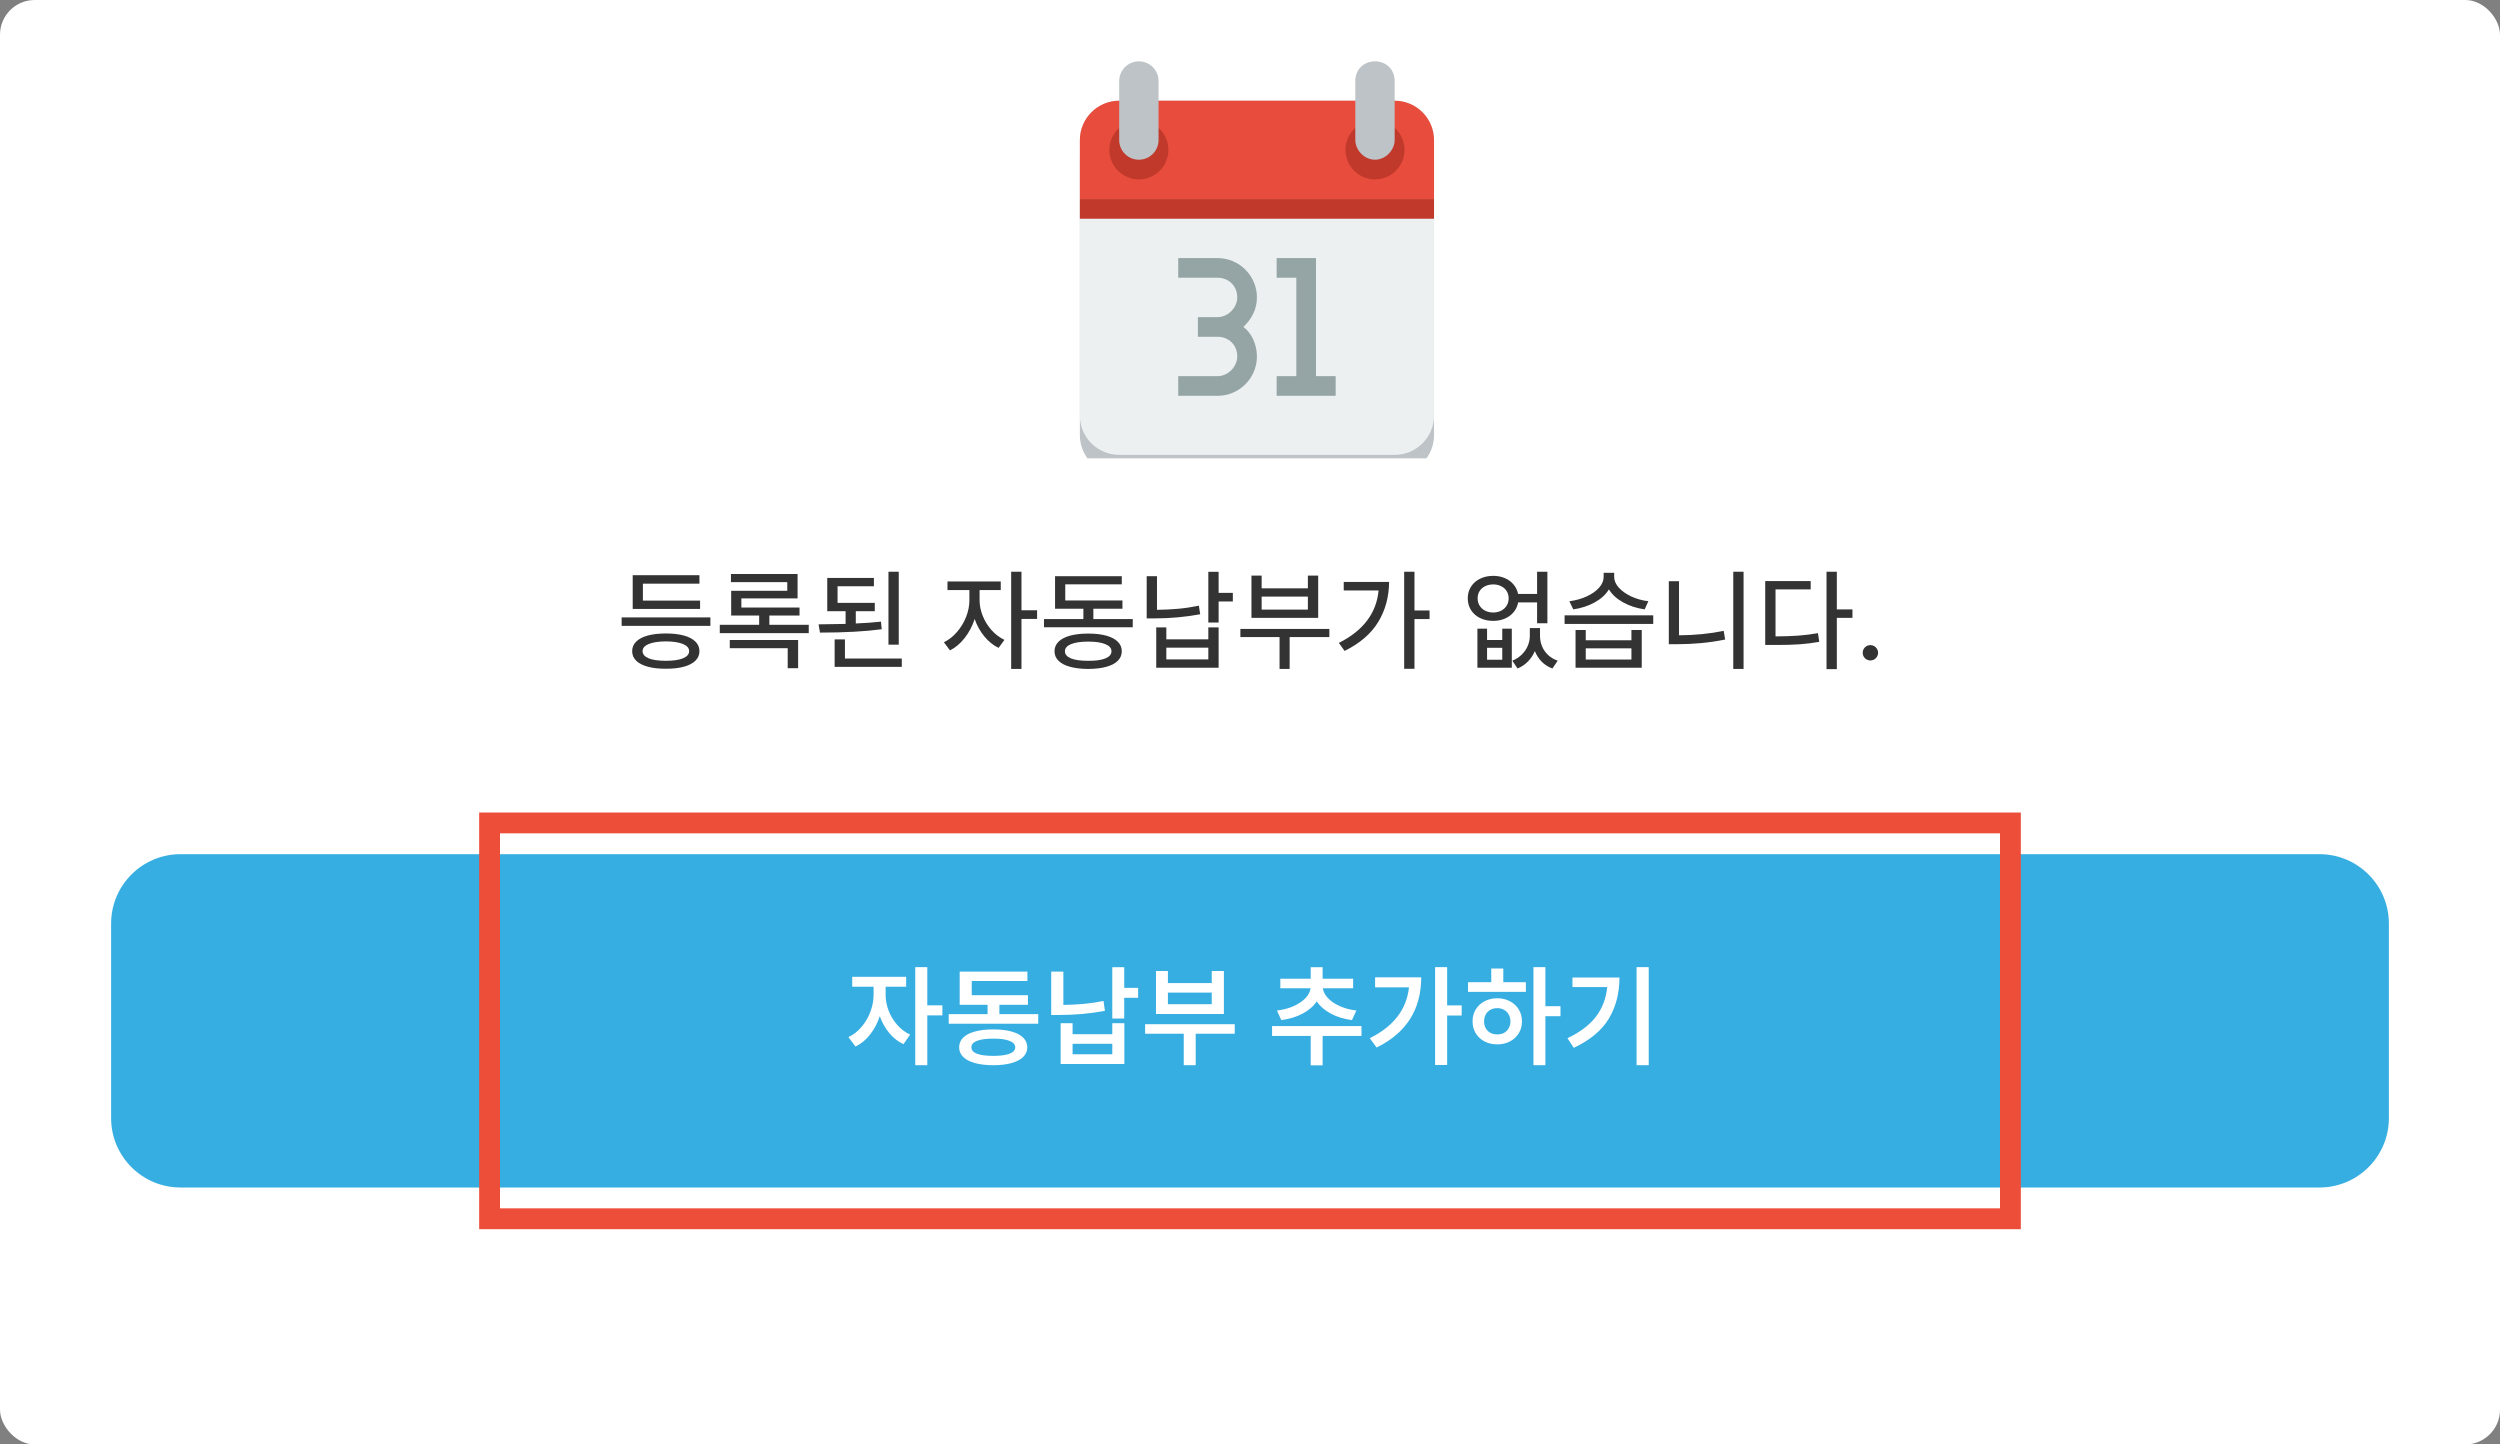 <svg width="360" height="208" viewBox="0 0 360 208" fill="none" xmlns="http://www.w3.org/2000/svg">
<rect x="0" y="0" width="360" height="208" fill="#808080" stroke="none"/>
<g clip-path="url(#clip0_984_7498)">
<rect width="360" height="208" rx="5" fill="white"/>
<path d="M16 133C16 127.477 20.477 123 26 123H334C339.523 123 344 127.477 344 133V161C344 166.523 339.523 171 334 171H26C20.477 171 16 166.523 16 161V133Z" fill="#36AEE2"/>
<path d="M127.531 143.281C127.531 144.021 127.672 144.766 127.953 145.516C128.24 146.266 128.648 146.948 129.18 147.562C129.716 148.177 130.344 148.651 131.062 148.984L130.094 150.359C129.318 149.995 128.638 149.461 128.055 148.758C127.471 148.049 127.016 147.24 126.688 146.328C126.359 147.323 125.893 148.206 125.289 148.977C124.685 149.747 123.984 150.323 123.188 150.703L122.172 149.344C122.896 149 123.531 148.503 124.078 147.852C124.63 147.201 125.052 146.474 125.344 145.672C125.641 144.87 125.792 144.073 125.797 143.281V142.094H122.719V140.656H130.484V142.094H127.531V143.281ZM133.531 144.766H135.703V146.219H133.531V153.391H131.797V139.266H133.531V144.766ZM149.507 147.422H136.617V146.031H142.211V144.688H138.195V139.906H147.945V141.266H139.929V143.312H148.023V144.688H143.914V146.031H149.507V147.422ZM143.039 148.234C144.054 148.234 144.927 148.336 145.656 148.539C146.385 148.737 146.945 149.029 147.336 149.414C147.726 149.799 147.924 150.266 147.929 150.812C147.924 151.354 147.726 151.818 147.336 152.203C146.945 152.589 146.382 152.883 145.648 153.086C144.919 153.289 144.049 153.391 143.039 153.391C142.018 153.391 141.138 153.289 140.398 153.086C139.659 152.883 139.093 152.589 138.703 152.203C138.312 151.818 138.117 151.354 138.117 150.812C138.117 150.266 138.312 149.799 138.703 149.414C139.093 149.029 139.656 148.737 140.39 148.539C141.13 148.336 142.013 148.234 143.039 148.234ZM143.039 149.562C142.007 149.562 141.221 149.669 140.679 149.883C140.143 150.096 139.877 150.406 139.882 150.812C139.877 151.219 140.143 151.526 140.679 151.734C141.216 151.943 142.002 152.047 143.039 152.047C144.054 152.047 144.833 151.943 145.375 151.734C145.916 151.526 146.19 151.219 146.195 150.812C146.19 150.406 145.914 150.096 145.367 149.883C144.825 149.669 144.049 149.562 143.039 149.562ZM161.89 142.25H163.89V143.688H161.89V146.672H160.171V139.281H161.89V142.25ZM153.124 144.711C154.124 144.695 155.096 144.646 156.038 144.562C156.986 144.474 157.942 144.333 158.906 144.141L159.109 145.562C156.989 145.958 154.801 146.156 152.546 146.156H151.374V139.906H153.124V144.711ZM154.452 148.922H160.171V147.344H161.906V153.219H152.734V147.344H154.452V148.922ZM160.171 151.812V150.312H154.452V151.812H160.171ZM177.804 148.859H172.179V153.391H170.46V148.859H164.897V147.484H177.804V148.859ZM168.179 141.562H174.491V139.828H176.241V146.016H166.46V139.828H168.179V141.562ZM174.491 144.609V142.938H168.179V144.609H174.491ZM196.053 149.172H190.459V153.406H188.741V149.172H183.178V147.75H196.053V149.172ZM194.85 142.312H190.491C190.548 142.786 190.782 143.247 191.194 143.695C191.605 144.143 192.168 144.531 192.881 144.859C193.595 145.188 194.407 145.406 195.319 145.516L194.678 146.891C193.532 146.745 192.517 146.435 191.631 145.961C190.751 145.482 190.077 144.896 189.608 144.203C189.139 144.901 188.462 145.487 187.577 145.961C186.691 146.435 185.668 146.745 184.506 146.891L183.881 145.516C184.793 145.406 185.605 145.19 186.319 144.867C187.032 144.539 187.597 144.151 188.014 143.703C188.431 143.255 188.668 142.792 188.725 142.312H184.366V140.938H188.741V139.281H190.459V140.938H194.85V142.312ZM208.389 144.781H210.482V146.234H208.389V153.359H206.654V139.266H208.389V144.781ZM204.654 140.734C204.654 145.37 202.514 148.74 198.232 150.844L197.248 149.5C198.967 148.646 200.292 147.612 201.225 146.398C202.162 145.185 202.719 143.776 202.897 142.172H198.014V140.734H204.654ZM222.537 144.891H224.709V146.328H222.537V153.391H220.818V139.266H222.537V144.891ZM219.724 142.828H211.396V141.438H214.74V139.469H216.474V141.438H219.724V142.828ZM215.615 143.75C216.287 143.75 216.891 143.893 217.427 144.18C217.969 144.461 218.394 144.854 218.701 145.359C219.008 145.865 219.162 146.438 219.162 147.078C219.162 147.719 219.008 148.292 218.701 148.797C218.394 149.297 217.969 149.688 217.427 149.969C216.891 150.25 216.287 150.391 215.615 150.391C214.933 150.391 214.321 150.25 213.779 149.969C213.237 149.688 212.813 149.297 212.506 148.797C212.198 148.292 212.047 147.719 212.052 147.078C212.047 146.438 212.198 145.865 212.506 145.359C212.813 144.854 213.237 144.461 213.779 144.18C214.321 143.893 214.933 143.75 215.615 143.75ZM215.615 145.172C215.245 145.172 214.914 145.25 214.623 145.406C214.336 145.562 214.112 145.786 213.951 146.078C213.789 146.365 213.709 146.698 213.709 147.078C213.709 147.458 213.789 147.792 213.951 148.078C214.112 148.359 214.336 148.578 214.623 148.734C214.914 148.885 215.245 148.958 215.615 148.953C215.974 148.958 216.295 148.885 216.576 148.734C216.862 148.578 217.086 148.359 217.248 148.078C217.414 147.792 217.5 147.458 217.506 147.078C217.5 146.698 217.414 146.365 217.248 146.078C217.086 145.792 216.862 145.57 216.576 145.414C216.295 145.253 215.974 145.172 215.615 145.172ZM237.419 153.391H235.669V139.266H237.419V153.391ZM233.201 140.766C233.201 143.01 232.693 144.982 231.677 146.68C230.662 148.372 228.977 149.776 226.622 150.891L225.716 149.5C227.534 148.635 228.901 147.602 229.818 146.398C230.74 145.19 231.279 143.771 231.435 142.141H226.435V140.766H233.201Z" fill="white"/>
<g clip-path="url(#clip1_984_7498)">
<path d="M161.167 17.332C158.037 17.332 155.5 19.882 155.5 22.999V62.665C155.5 65.782 158.037 68.332 161.167 68.332H178.167H183.833H200.833C203.964 68.332 206.5 65.782 206.5 62.665V22.999C206.5 19.882 203.964 17.332 200.833 17.332H183.833H178.167H161.167Z" fill="#BDC3C7"/>
<path d="M161.167 14.5C158.037 14.5 155.5 17.037 155.5 20.167V59.833C155.5 62.964 158.037 65.5 161.167 65.5H178.167H183.833H200.833C203.964 65.5 206.5 62.964 206.5 59.833V20.167C206.5 17.037 203.964 14.5 200.833 14.5H183.833H178.167H161.167Z" fill="#ECF0F1"/>
<path d="M161.167 14.5C158.037 14.5 155.5 17.05 155.5 20.167V28.667H206.5V20.167C206.5 17.05 203.964 14.5 200.833 14.5H183.833H178.167H161.167Z" fill="#E74C3C"/>
<path d="M168.25 21.582C168.25 22.14 168.14 22.693 167.926 23.208C167.713 23.724 167.4 24.193 167.005 24.587C166.611 24.982 166.142 25.295 165.626 25.509C165.111 25.722 164.558 25.832 164 25.832C163.442 25.832 162.889 25.722 162.374 25.509C161.858 25.295 161.389 24.982 160.995 24.587C160.6 24.193 160.287 23.724 160.074 23.208C159.86 22.693 159.75 22.14 159.75 21.582C159.75 21.024 159.86 20.471 160.074 19.956C160.287 19.44 160.6 18.971 160.995 18.577C161.389 18.182 161.858 17.869 162.374 17.655C162.889 17.442 163.442 17.332 164 17.332C164.558 17.332 165.111 17.442 165.626 17.655C166.142 17.869 166.611 18.182 167.005 18.577C167.4 18.971 167.713 19.44 167.926 19.956C168.14 20.471 168.25 21.024 168.25 21.582Z" fill="#C0392B"/>
<path d="M163.997 8.832C162.433 8.832 161.164 10.101 161.164 11.665V20.165C161.164 21.73 162.433 22.999 163.997 22.999C165.562 22.999 166.831 21.73 166.831 20.165V11.665C166.831 10.101 165.562 8.832 163.997 8.832Z" fill="#BDC3C7"/>
<path d="M202.25 21.582C202.25 22.14 202.14 22.693 201.926 23.208C201.713 23.724 201.4 24.193 201.005 24.587C200.611 24.982 200.142 25.295 199.626 25.509C199.111 25.722 198.558 25.832 198 25.832C197.442 25.832 196.889 25.722 196.374 25.509C195.858 25.295 195.389 24.982 194.995 24.587C194.6 24.193 194.287 23.724 194.074 23.208C193.86 22.693 193.75 22.14 193.75 21.582C193.75 21.024 193.86 20.471 194.074 19.956C194.287 19.44 194.6 18.971 194.995 18.577C195.389 18.182 195.858 17.869 196.374 17.655C196.889 17.442 197.442 17.332 198 17.332C198.558 17.332 199.111 17.442 199.626 17.655C200.142 17.869 200.611 18.182 201.005 18.577C201.4 18.971 201.713 19.44 201.926 19.956C202.14 20.471 202.25 21.024 202.25 21.582Z" fill="#C0392B"/>
<path d="M197.997 8.832C196.433 8.832 195.164 9.965 195.164 11.665V20.165C195.164 21.582 196.433 22.999 197.997 22.999C199.561 22.999 200.831 21.582 200.831 20.165V11.665C200.831 9.965 199.561 8.832 197.997 8.832Z" fill="#BDC3C7"/>
<path d="M206.5 28.664H155.5V31.497H206.5V28.664Z" fill="#C0392B"/>
<path d="M169.664 37.164V39.997H175.331C176.895 39.997 178.164 41.131 178.164 42.831C178.164 44.247 176.895 45.664 175.331 45.664H172.497V48.497H175.331C176.895 48.497 178.164 49.631 178.164 51.331C178.164 52.747 176.895 54.164 175.331 54.164H169.664V56.997H175.331C178.462 56.997 180.997 54.447 180.997 51.331C180.997 49.631 180.238 47.931 179.048 47.081C180.238 45.947 180.997 44.531 180.997 42.831C180.997 39.714 178.462 37.164 175.331 37.164H169.664Z" fill="#95A5A6"/>
<path d="M183.836 37.164V39.997H186.669V54.164H183.836V56.997H186.669H189.503H192.336V54.164H189.503V37.164H186.669H183.836Z" fill="#95A5A6"/>
</g>
<path d="M102.297 90.125H89.516V88.906H102.297V90.125ZM100.812 87.688H91.109V82.828H100.719V84.047H92.578V86.484H100.812V87.688ZM95.891 91.219C96.896 91.219 97.758 91.318 98.477 91.516C99.201 91.713 99.755 92.005 100.141 92.391C100.526 92.771 100.719 93.229 100.719 93.766C100.719 94.302 100.526 94.76 100.141 95.141C99.755 95.521 99.201 95.81 98.477 96.008C97.753 96.206 96.891 96.302 95.891 96.297C94.885 96.302 94.018 96.206 93.289 96.008C92.56 95.81 92 95.521 91.609 95.141C91.224 94.76 91.031 94.302 91.031 93.766C91.031 93.229 91.224 92.771 91.609 92.391C92 92.005 92.557 91.713 93.281 91.516C94.01 91.318 94.88 91.219 95.891 91.219ZM95.891 92.359C94.818 92.37 93.99 92.497 93.406 92.742C92.823 92.982 92.531 93.323 92.531 93.766C92.531 94.208 92.823 94.552 93.406 94.797C93.99 95.037 94.818 95.156 95.891 95.156C96.948 95.156 97.768 95.037 98.352 94.797C98.94 94.552 99.234 94.208 99.234 93.766C99.234 93.323 98.943 92.982 98.359 92.742C97.776 92.497 96.953 92.37 95.891 92.359ZM116.461 91.172H103.648V89.969H109.32V88.641H105.289V85.078H113.367V83.828H105.257V82.656H114.851V86.172H106.757V87.484H115.132V88.641H110.789V89.969H116.461V91.172ZM114.929 96.219H113.429V93.344H105.086V92.156H114.929V96.219ZM125.968 88.016H123.234V89.781C124.562 89.724 125.77 89.635 126.859 89.516L126.968 90.609C124.598 90.932 121.635 91.094 118.077 91.094L117.874 89.906C119.354 89.896 120.65 89.875 121.765 89.844V88.016H119.124V83.219H125.843V84.422H120.609V86.812H125.968V88.016ZM129.421 92.828H127.937V82.328H129.421V92.828ZM129.859 96.031H120.187V92.078H121.671V94.828H129.859V96.031ZM141.061 86.453C141.061 87.188 141.212 87.932 141.514 88.688C141.816 89.443 142.238 90.125 142.78 90.734C143.327 91.344 143.947 91.812 144.639 92.141L143.796 93.297C143.025 92.922 142.337 92.367 141.733 91.633C141.134 90.898 140.673 90.065 140.35 89.133C140.027 90.143 139.551 91.052 138.921 91.859C138.296 92.662 137.587 93.26 136.796 93.656L135.921 92.484C136.613 92.151 137.238 91.662 137.796 91.016C138.358 90.37 138.798 89.646 139.116 88.844C139.434 88.037 139.592 87.24 139.592 86.453V84.969H136.436V83.734H144.108V84.969H141.061V86.453ZM147.092 87.875H149.342V89.125H147.092V96.328H145.608V82.328H147.092V87.875ZM163.116 90.328H150.334V89.141H156.006V87.656H151.928V82.969H161.537V84.141H153.397V86.469H161.631V87.656H157.444V89.141H163.116V90.328ZM156.709 91.234C157.715 91.234 158.577 91.333 159.295 91.531C160.019 91.729 160.574 92.021 160.959 92.406C161.345 92.787 161.537 93.245 161.537 93.781C161.537 94.318 161.345 94.776 160.959 95.156C160.579 95.537 160.027 95.826 159.303 96.023C158.579 96.221 157.715 96.323 156.709 96.328C155.699 96.323 154.829 96.221 154.1 96.023C153.376 95.826 152.819 95.537 152.428 95.156C152.043 94.776 151.85 94.318 151.85 93.781C151.85 93.245 152.043 92.787 152.428 92.406C152.819 92.021 153.376 91.729 154.1 91.531C154.829 91.333 155.699 91.234 156.709 91.234ZM156.709 92.391C155.636 92.391 154.808 92.513 154.225 92.758C153.642 92.997 153.35 93.338 153.35 93.781C153.35 94.229 153.642 94.573 154.225 94.812C154.814 95.047 155.642 95.162 156.709 95.156C157.767 95.167 158.587 95.052 159.17 94.812C159.759 94.568 160.053 94.224 160.053 93.781C160.053 93.338 159.759 92.997 159.17 92.758C158.587 92.513 157.767 92.391 156.709 92.391ZM175.482 85.375H177.529V86.609H175.482V89.641H173.998V82.344H175.482V85.375ZM166.607 87.812C167.654 87.802 168.67 87.753 169.654 87.664C170.639 87.576 171.634 87.427 172.639 87.219L172.826 88.453C170.691 88.849 168.503 89.047 166.264 89.047H165.123V82.969H166.607V87.812ZM167.951 92.062H173.998V90.344H175.482V96.156H166.498V90.344H167.951V92.062ZM173.998 94.953V93.266H167.951V94.953H173.998ZM191.427 91.734H185.709V96.328H184.256V91.734H178.615V90.562H191.427V91.734ZM181.677 84.719H188.334V82.891H189.818V88.969H180.209V82.891H181.677V84.719ZM188.334 87.781V85.906H181.677V87.781H188.334ZM203.685 87.906H205.857V89.141H203.685V96.312H202.201V82.328H203.685V87.906ZM200.029 83.797C200.018 85.932 199.5 87.849 198.474 89.547C197.448 91.245 195.831 92.641 193.622 93.734L192.794 92.578C194.544 91.703 195.896 90.635 196.849 89.375C197.807 88.115 198.362 86.667 198.513 85.031H193.497V83.797H200.029ZM214.137 92.156H216.325V90.531H217.7V96.156H212.747V90.531H214.137V92.156ZM216.325 95V93.281H214.137V95H216.325ZM221.762 91.578C221.762 92.083 221.856 92.57 222.044 93.039C222.231 93.508 222.515 93.927 222.895 94.297C223.281 94.662 223.752 94.943 224.309 95.141L223.544 96.266C222.929 96.031 222.411 95.698 221.989 95.266C221.572 94.838 221.249 94.336 221.02 93.758C220.781 94.32 220.45 94.818 220.028 95.25C219.611 95.682 219.111 96.021 218.528 96.266L217.778 95.141C218.32 94.917 218.778 94.617 219.153 94.242C219.533 93.862 219.817 93.443 220.005 92.984C220.197 92.521 220.294 92.052 220.294 91.578V90.438H221.762V91.578ZM215.028 82.922C215.637 82.922 216.195 83.031 216.7 83.25C217.205 83.463 217.622 83.768 217.95 84.164C218.283 84.56 218.502 85.016 218.606 85.531H221.341V82.328H222.825V89.75H221.341V86.75H218.614C218.515 87.281 218.299 87.747 217.966 88.148C217.637 88.549 217.218 88.859 216.708 89.078C216.203 89.297 215.643 89.406 215.028 89.406C214.32 89.406 213.687 89.271 213.13 89C212.572 88.724 212.137 88.341 211.825 87.852C211.512 87.357 211.356 86.792 211.356 86.156C211.356 85.531 211.512 84.974 211.825 84.484C212.137 83.99 212.572 83.607 213.13 83.336C213.687 83.06 214.32 82.922 215.028 82.922ZM215.028 84.156C214.591 84.156 214.2 84.242 213.856 84.414C213.518 84.581 213.252 84.815 213.059 85.117C212.872 85.419 212.778 85.766 212.778 86.156C212.778 86.552 212.872 86.904 213.059 87.211C213.252 87.518 213.518 87.76 213.856 87.938C214.2 88.109 214.591 88.198 215.028 88.203C215.455 88.198 215.835 88.109 216.169 87.938C216.507 87.76 216.77 87.518 216.958 87.211C217.151 86.904 217.247 86.552 217.247 86.156C217.247 85.766 217.151 85.419 216.958 85.117C216.77 84.815 216.507 84.581 216.169 84.414C215.835 84.242 215.455 84.156 215.028 84.156ZM228.348 92.203H234.926V90.719H236.411V96.156H226.879V90.719H228.348V92.203ZM234.926 94.969V93.359H228.348V94.969H234.926ZM238.067 89.844H225.301V88.609H238.067V89.844ZM232.442 83.078C232.442 83.604 232.663 84.117 233.106 84.617C233.554 85.112 234.153 85.537 234.903 85.891C235.658 86.24 236.478 86.469 237.364 86.578L236.833 87.75C235.687 87.588 234.653 87.253 233.731 86.742C232.814 86.232 232.132 85.609 231.684 84.875C231.236 85.615 230.551 86.24 229.629 86.75C228.713 87.255 227.687 87.588 226.551 87.75L225.989 86.578C226.885 86.463 227.71 86.234 228.465 85.891C229.221 85.547 229.819 85.128 230.262 84.633C230.705 84.138 230.926 83.62 230.926 83.078V82.484H232.442V83.078ZM251.074 96.328H249.59V82.328H251.074V96.328ZM241.777 91.484C244.069 91.469 246.215 91.255 248.215 90.844L248.418 92.094C247.231 92.333 246.069 92.505 244.934 92.609C243.798 92.713 242.647 92.766 241.481 92.766H240.309V83.688H241.777V91.484ZM264.504 87.75H266.754V88.969H264.504V96.359H263.019V82.328H264.504V87.75ZM260.738 84.875H255.676V91.641C256.915 91.635 258.004 91.599 258.941 91.531C259.884 91.463 260.832 91.344 261.785 91.172L261.973 92.422C261.009 92.594 260.061 92.713 259.129 92.781C258.202 92.844 257.129 92.875 255.91 92.875H255.316H254.191V83.672H260.738V84.875ZM269.339 95.109C269.141 95.109 268.954 95.06 268.777 94.961C268.605 94.862 268.47 94.727 268.371 94.555C268.272 94.383 268.225 94.198 268.23 94C268.225 93.802 268.272 93.617 268.371 93.445C268.47 93.273 268.605 93.138 268.777 93.039C268.954 92.94 269.141 92.891 269.339 92.891C269.532 92.891 269.714 92.94 269.886 93.039C270.058 93.138 270.194 93.273 270.292 93.445C270.397 93.617 270.449 93.802 270.449 94C270.449 94.198 270.397 94.383 270.292 94.555C270.194 94.727 270.058 94.862 269.886 94.961C269.714 95.06 269.532 95.109 269.339 95.109Z" fill="#333333"/>
<rect x="70.5" y="118.5" width="219" height="57" stroke="#EC4E39" stroke-width="3"/>
</g>
<defs>
<clipPath id="clip0_984_7498">
<rect width="360" height="208" rx="5" fill="white"/>
</clipPath>
<clipPath id="clip1_984_7498">
<rect width="68" height="68" fill="white" transform="translate(147 -2)"/>
</clipPath>
</defs>
</svg>
